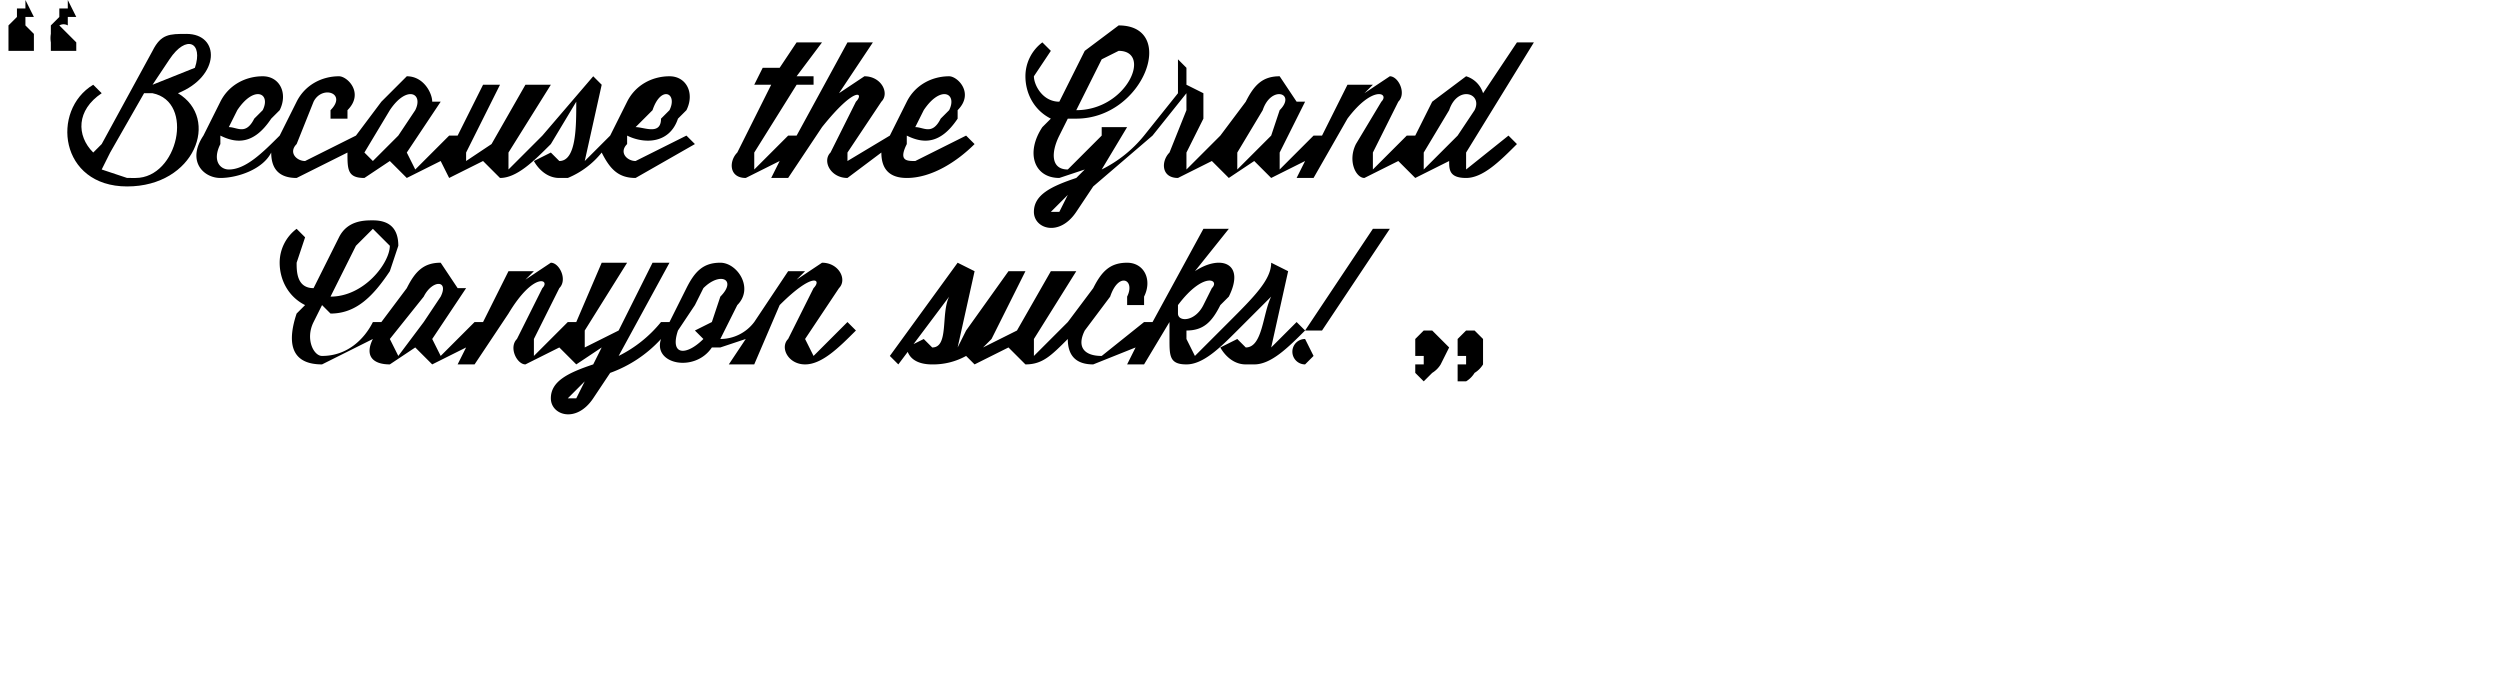 <svg width="295" height="80" viewBox="0 0 295 80" fill="none" xmlns="http://www.w3.org/2000/svg"><path d="M21 11c5-2 5-7 1-7-2 0-3 0-4 2l-6 11-1 1c-2-2-2-5 1-7l-1-1c-5 3-4 12 4 12s11-8 6-11zm-6 10l-3-1 1-2 4-7h1c5 1 3 10-2 10zm3-11l2-3c2-3 4-2 3 1l-5 2z" fill="#"/><path d="M41 18c0 2 0 3 2 3l3-2 2 2 4-2 1 2 4-2 2 2c2 0 4-2 6-4l3-5c0 3 0 7-2 7l-1-1-2 1s1 2 3 2h1a10 10 0 0 0 4-3c1 2 2 3 4 3l7-4-1-1-6 3c-1 0-2-1-1-2v-1c2 1 5 1 6-2l1-1c1-2 0-4-2-4s-4 1-5 3l-2 4-3 3 2-9-1-1-6 7-4 4v-2l5-8h-3l-4 7-3 2v-1l4-8h-2l-3 6h-1l-4 4-1-2 4-6h-1c0-1-1-3-3-3l-3 3-3 4-6 3c-1 0-2-1-1-2l2-5c1-2 4-1 2 1v1h2v-1c2-2 0-4-1-4-2 0-4 1-5 3l-2 4c-2 2-4 4-6 4-1 0-2-1-1-3v-1c2 1 4 1 6-2l1-1c1-2 0-4-2-4s-4 1-5 3l-2 4c-2 3 0 5 2 5s5-1 6-3c0 2 1 3 3 3l6-3zm36-5c1-3 3-2 2 0l-1 1c0 2-2 1-3 1l2-2zm-34 5l3-5c2-3 4-2 3 0l-2 3-3 3-1-1zm-15-5c2-3 4-2 3 0l-1 1c-1 2-2 1-3 1l1-2zm79 8c3 0 6-2 8-4l-1-1-6 3c-1 0-2 0-1-2v-1c2 1 4 1 6-2v-1c2-2 0-4-1-4-2 0-4 1-5 3l-2 4-5 3v-1l4-6c1-1 0-3-2-3l-3 2 4-6h-3l-6 11h-1l-4 4v-2l5-8h2V9h-2l3-4h-3l-2 3h-2l-1 2h2l-4 8c-1 1-1 3 1 3l4-2-1 2h2l4-6c4-5 5-4 4-3l-3 6c-1 1 0 3 2 3l4-3c0 2 1 3 3 3zm2-8c2-3 4-2 3 0l-1 1c-1 2-2 1-3 1l1-2zm69 3l-5 4v-2l8-13h-2l-4 6a3 3 0 0 0-2-2l-4 3-2 4h-1l-4 4v-2l3-6c1-1 0-3-1-3l-3 2 1-1h-3l-3 6h-1l-4 4v-2l3-6h-1l-2-3c-2 0-3 1-4 3l-3 4-4 4v-2l2-4v-3l-2-1V8l-1-1v4l-4 5a15 15 0 0 1-5 4l3-5h-3v1l-4 4c-2 0-2-2-1-4l1-2h1c8 0 12-11 5-11l-4 3-3 6c-2 0-3-2-3-3l2-3-1-1a5 5 0 0 0-2 4c0 2 1 4 3 5l-1 1c-2 3-1 6 2 6l3-1-1 1c-3 1-5 2-5 4s3 3 5 0l2-3 7-6 4-5v2l-2 5c-1 1-1 3 1 3l4-2 2 2 3-2 2 2 4-2-1 2h2l4-7c3-4 5-3 4-2l-3 5c-1 2 0 4 1 4l4-2 2 2 4-2c0 1 0 2 2 2s4-2 6-4l-1-1zm-48-9l2-1c4 0 1 7-5 7l3-6zm-5 18h-1l2-2-1 2zm25-9l-4 4v-2l3-5c1-3 4-2 2 0l-1 3zm22 0l-4 4v-2l3-5c1-3 4-2 3 0l-2 3zm-72 22l-4 4-1-2 4-6c1-1 0-3-2-3l-3 2 1-1h-2l-4 6a5 5 0 0 1-4 2l2-4c2-2 0-5-2-5s-3 1-4 3l-1 2-1 2h-1a15 15 0 0 1-5 4l6-11h-2l-4 8-4 2v-2l5-8h-3l-3 7h-1l-4 4v-2l3-6c1-1 0-3-1-3l-3 2 1-1h-3l-3 6h-1l-4 4-1-2 4-6h-1l-2-3c-2 0-3 1-4 3l-3 4h-1c-1 2-3 4-6 4-1 0-2-2-1-4l1-2 1 1c3 0 5-2 7-5l1-3c0-2-1-3-3-3-1 0-3 0-4 2l-3 6c-2 0-2-2-2-3l1-3-1-1a5 5 0 0 0-2 4c0 2 1 4 3 5l-1 1c-1 3-1 6 3 6l6-3c-1 2 0 3 2 3l3-2 2 2 4-2-1 2h2l4-6c3-5 5-4 4-3l-3 6c-1 1 0 3 1 3l4-2 2 2 3-2-1 2c-3 1-5 2-5 4s3 3 5 0l2-3a15 15 0 0 0 6-4c-1 3 4 4 6 1h1l3-1-2 3h3l3-7c4-4 5-3 4-2l-3 6c-1 1 0 3 2 3s4-2 6-4l-1-1zm-58-9l2-2 2 2c0 2-3 6-7 6l3-6zm8 9l-3 4-1-2 4-5c1-2 3-2 2 0l-2 3zm18 9h-1l2-2-1 2zm16-9l-2 1 1 1c-2 2-4 2-3-1l2-3 1-2c2-2 4-1 2 1l-1 3zm70 1l-1-1-3 3 2-9-2-1c0 2-2 4-5 7l-4 4-1-2v-1c2 0 3-1 4-3l1-1c2-4-1-5-4-3l4-5h-3l-6 11h-1l-5 4c-2 0-3-1-2-3l3-4c1-3 3-2 2 0v1h2v-1c1-2 0-4-2-4s-3 1-4 3l-3 4-4 4v-2l5-8h-3l-4 7-4 2 1-1 4-8h-2l-5 7-1 2 2-9-2-1-8 11 1 1 6-8c-1 2 0 6-2 6l-1-1-2 1s0 2 3 2a8 8 0 0 0 4-1l1 1 4-2 2 2c2 0 3-1 5-3 0 2 1 3 3 3l5-2-1 2h2l3-5v2c0 2 0 3 2 3s4-2 6-4l4-4c-1 2-1 6-3 6l-1-1-2 1s1 2 3 2h1c2 0 4-2 6-4zm-15-2v-1c3-4 5-3 4-2l-1 2c-1 2-3 2-3 1zm15 3a1 1 0 1 0 0 3l1-1-1-2zm0-1h2l8-12h-2l-8 12zM4 5v1H2 1V4 3l1-1V1h1V0l1 2H3v1l1 1v1zm5 0v1H6V5a3 3 0 0 1 0-1V3l1-1V1h1V0l1 2H8v1a1 1 0 0 0-1 0l1 1 1 1zm163 36v-1l1-1h1l1 1v3a3 3 0 0 1-1 1 3 3 0 0 1-1 1h-1v-2h1v-1h-1v-1zm-5 0v-1l1-1h1l1 1 1 1-1 2a3 3 0 0 1-1 1l-1 1c-1 0 0 0 0 0l-1-1v-1h1v-1h-1v-1z" fill="#000"/></svg>
